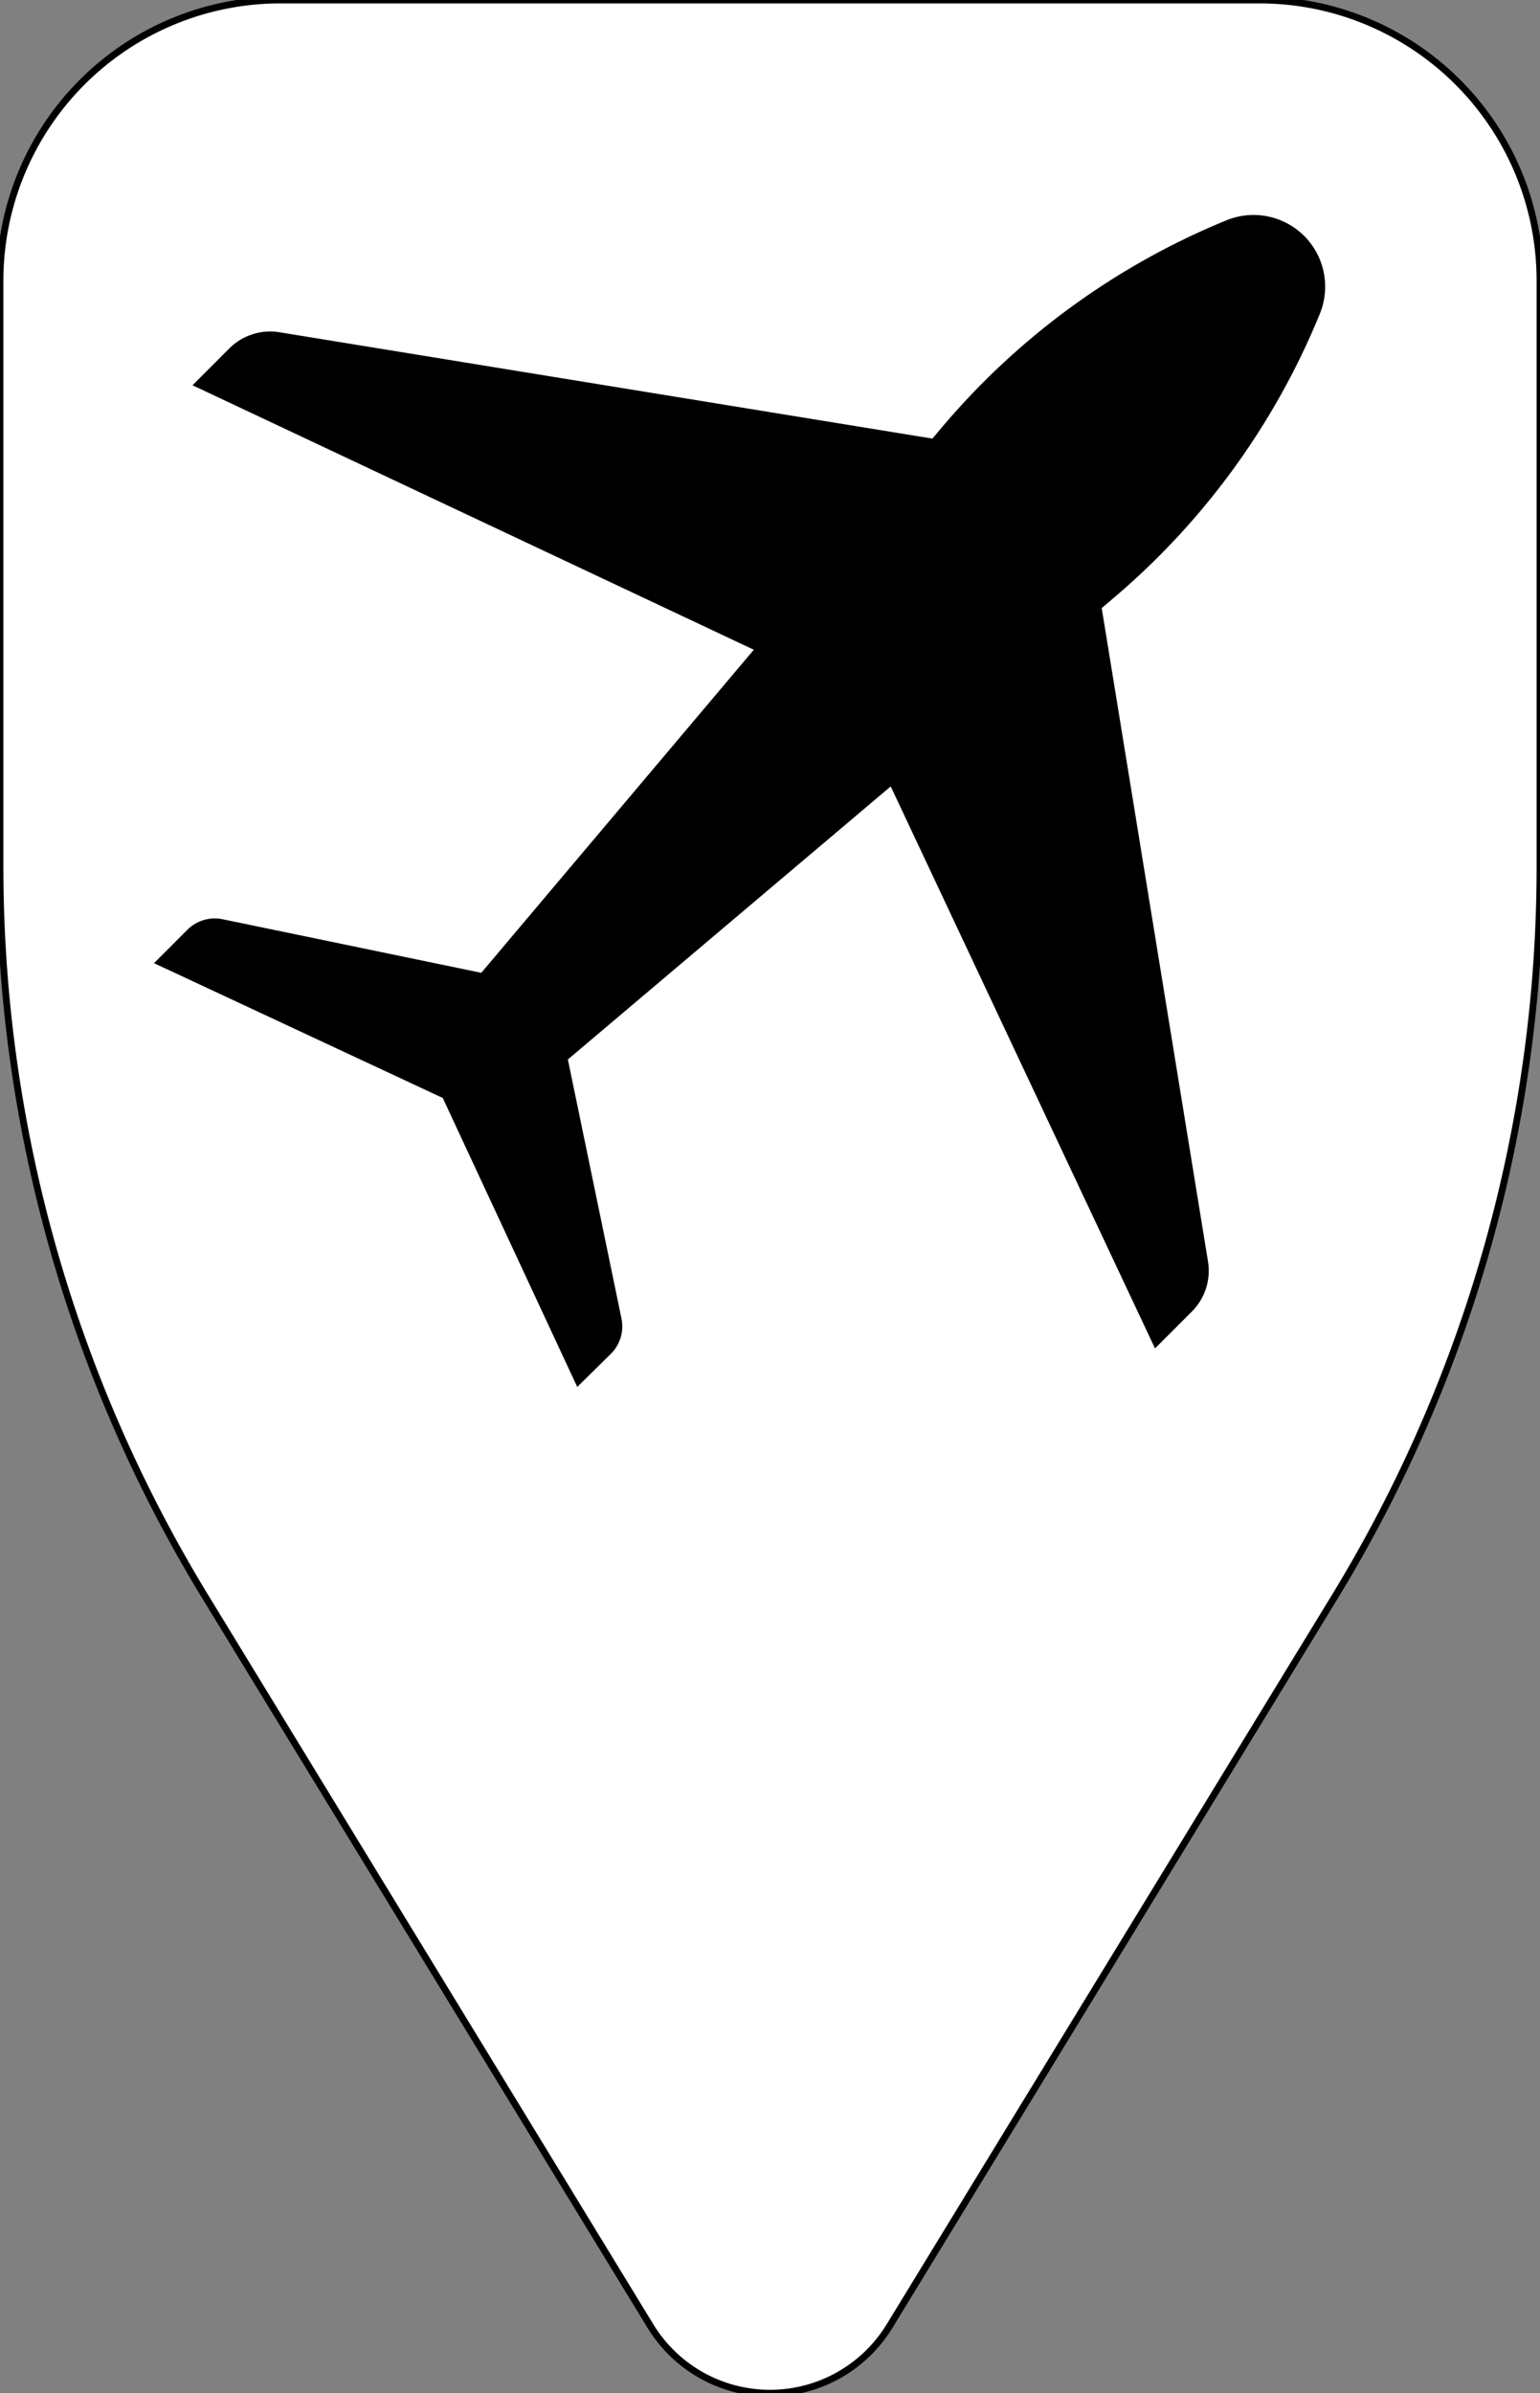 <svg xmlns="http://www.w3.org/2000/svg" viewBox="0 0 226.77 352.16"><rect x="0" y="0" width="226.77" height="352.16" fill="#808080" stroke="none"/><g data-name="Layer 2"><g data-name="Layer 1"><path d="M185.47 0H41.3A41.3 41.3 0 0 0 0 41.3v86.24A206.12 206.12 0 0 0 30.25 235l65.54 107.3a20.63 20.63 0 0 0 35.19 0L196.53 235a206.11 206.11 0 0 0 30.24-107.49V41.3A41.3 41.3 0 0 0 185.47 0Z" style="fill:#fff;stroke:#000;stroke-opacity:1"/><path d="M192.05 34.72a10.57 10.57 0 0 0-11.46-2.3 108.93 108.93 0 0 0-41.9 30.47l-1.39 1.65-96.15-15.65a8.51 8.51 0 0 0-7.38 2.38l-5.42 5.42L111 95.61l-40.13 47.54-38.11-7.89a5.7 5.7 0 0 0-5.16 1.55l-4.92 4.92 42.52 19.84L85 204.09l5-4.92a5.7 5.7 0 0 0 1.51-5.17l-7.89-38.1 47.54-40.18 38.92 82.7 5.42-5.42a8.48 8.48 0 0 0 2.38-7.38l-15.65-96.14 1.65-1.4a108.75 108.75 0 0 0 30.47-41.9 10.57 10.57 0 0 0-2.3-11.46Z" style="fill:#000"/></g></g></svg>